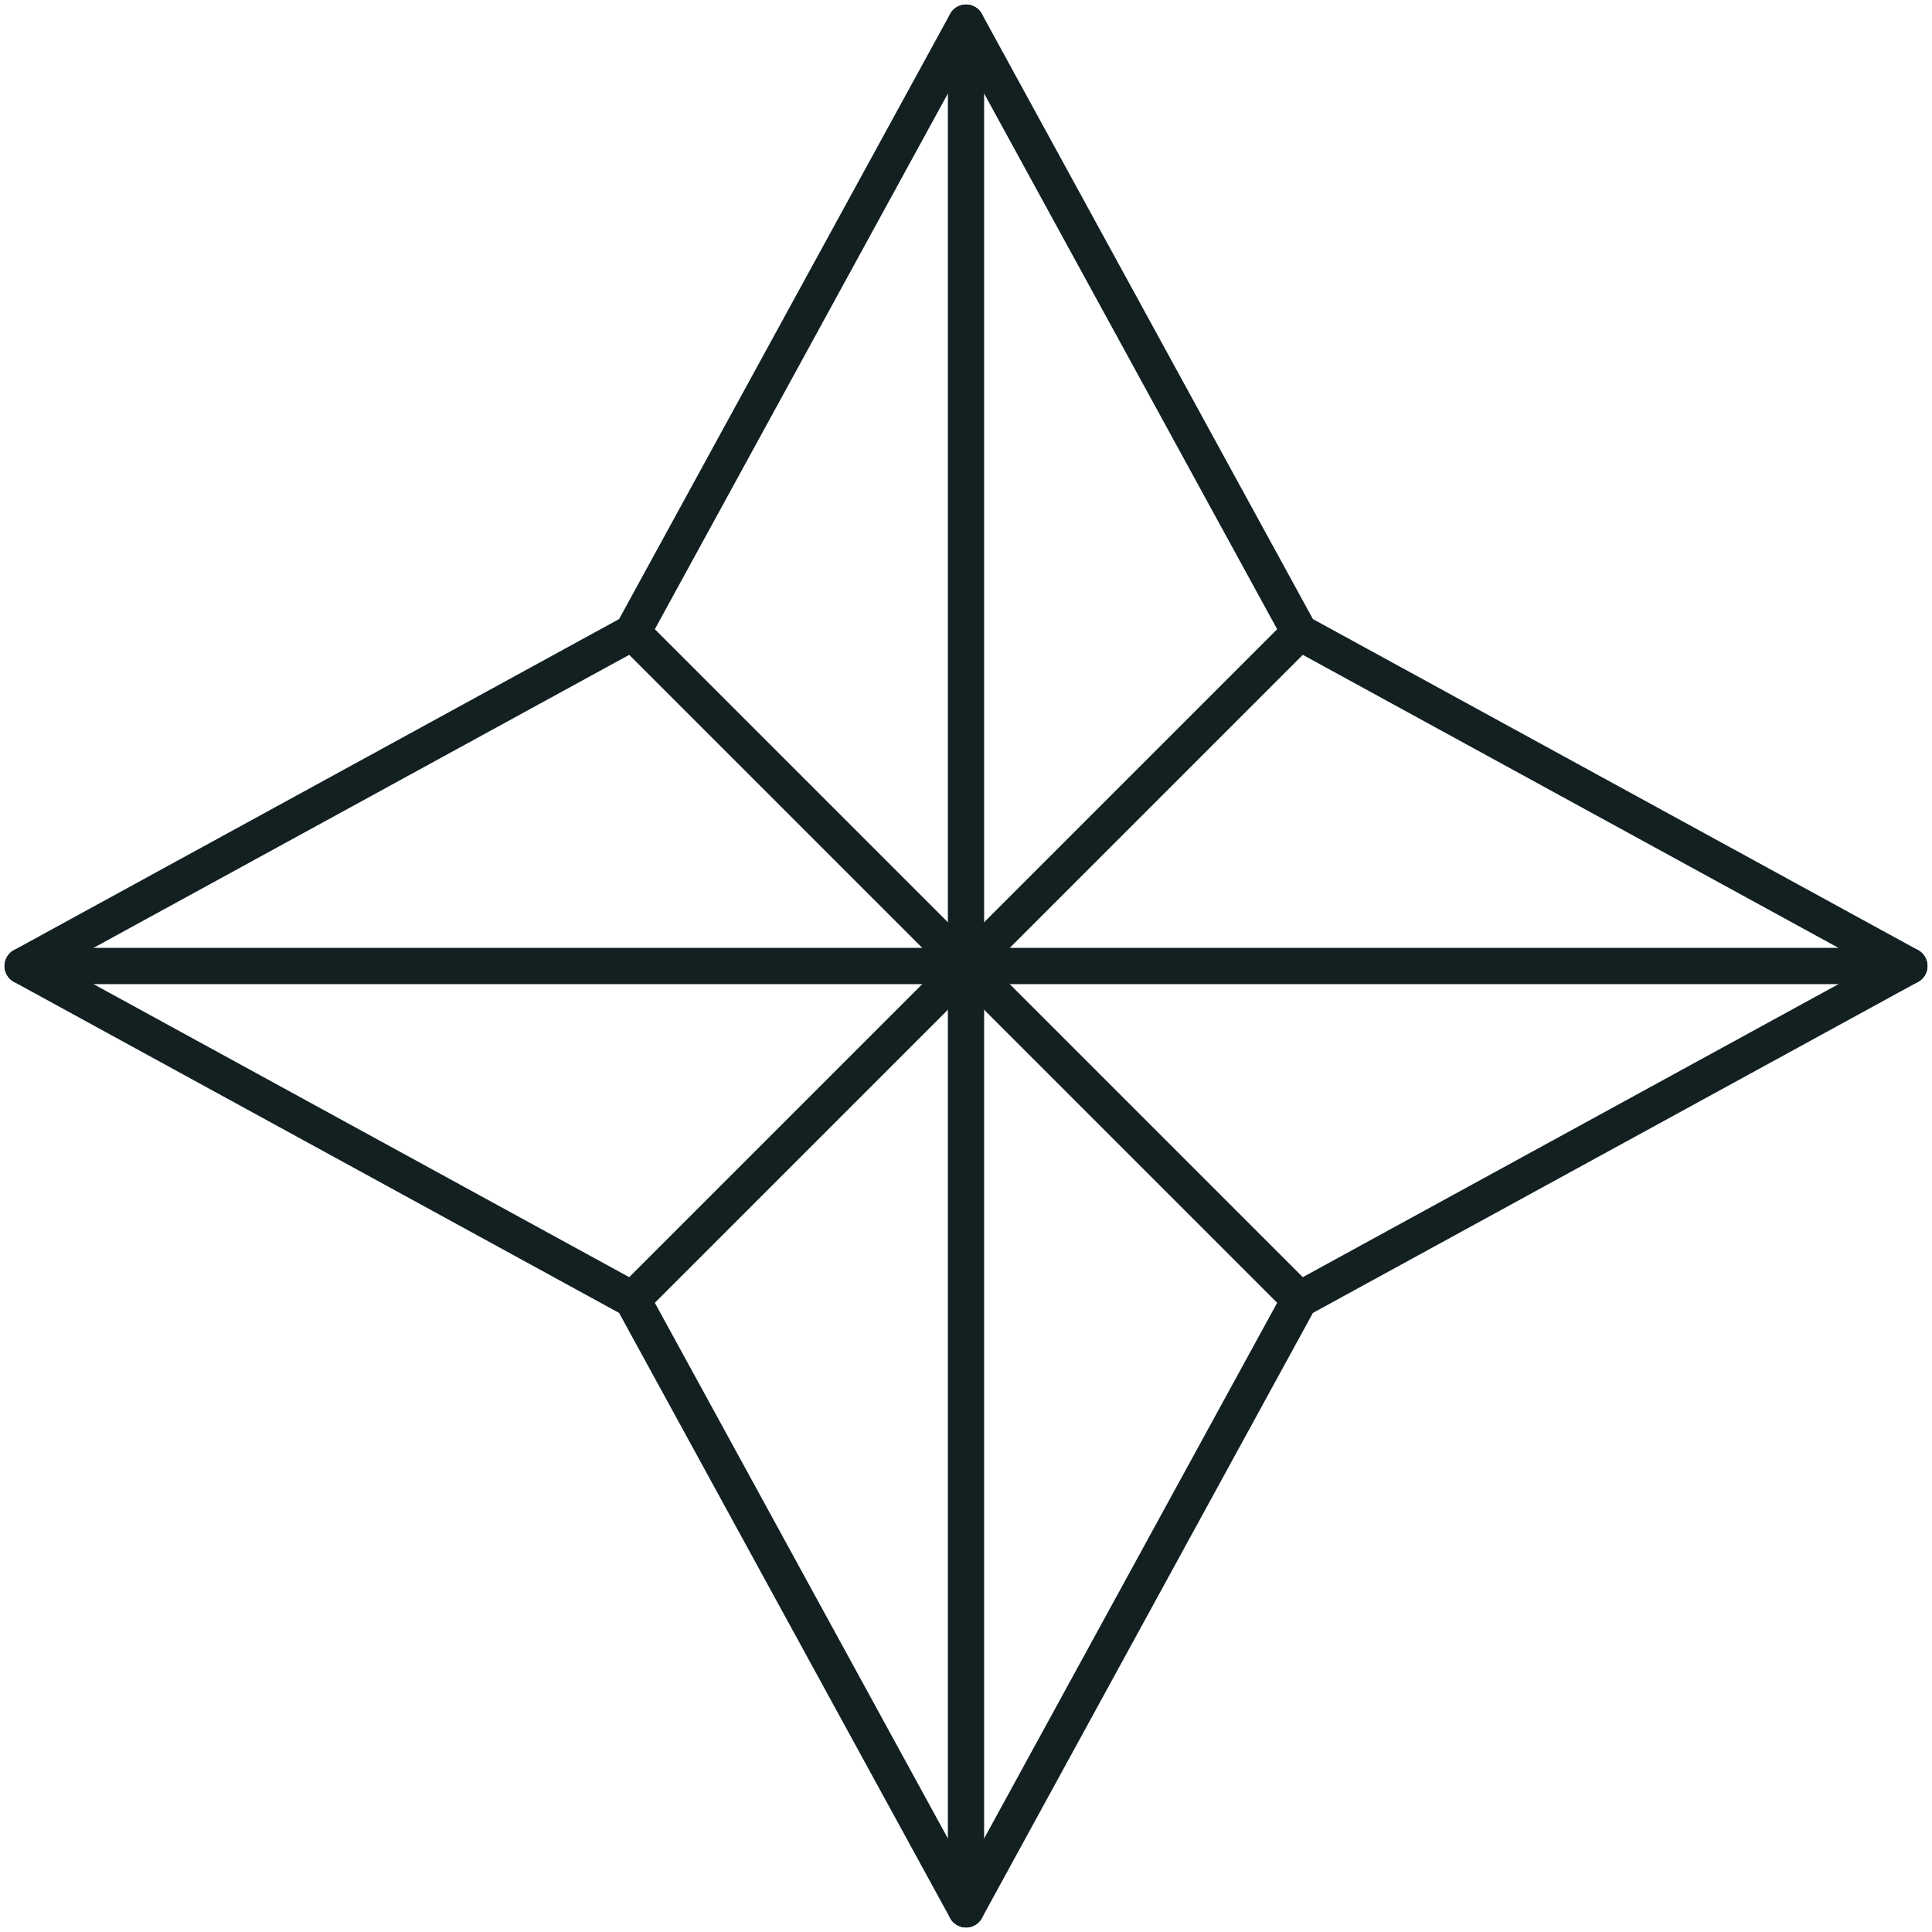 <svg width="32" height="32" viewBox="0 0 32 32" fill="none" xmlns="http://www.w3.org/2000/svg">
<path d="M16 0.375L21.525 10.475L31.625 16L21.525 21.525L16 31.625L10.475 21.525L0.375 16L10.475 10.475L16 0.375Z" stroke="#122022" stroke-width="0.6" stroke-linecap="round" stroke-linejoin="round"/>
<path d="M16 0.375V31.625" stroke="#122022" stroke-width="0.6" stroke-linecap="round" stroke-linejoin="round"/>
<path d="M0.375 16H31.625" stroke="#122022" stroke-width="0.6" stroke-linecap="round" stroke-linejoin="round"/>
<path d="M10.475 10.475L21.525 21.525" stroke="#122022" stroke-width="0.6" stroke-linecap="round" stroke-linejoin="round"/>
<path d="M21.525 10.475L10.475 21.525" stroke="#122022" stroke-width="0.6" stroke-linecap="round" stroke-linejoin="round"/>
</svg>
